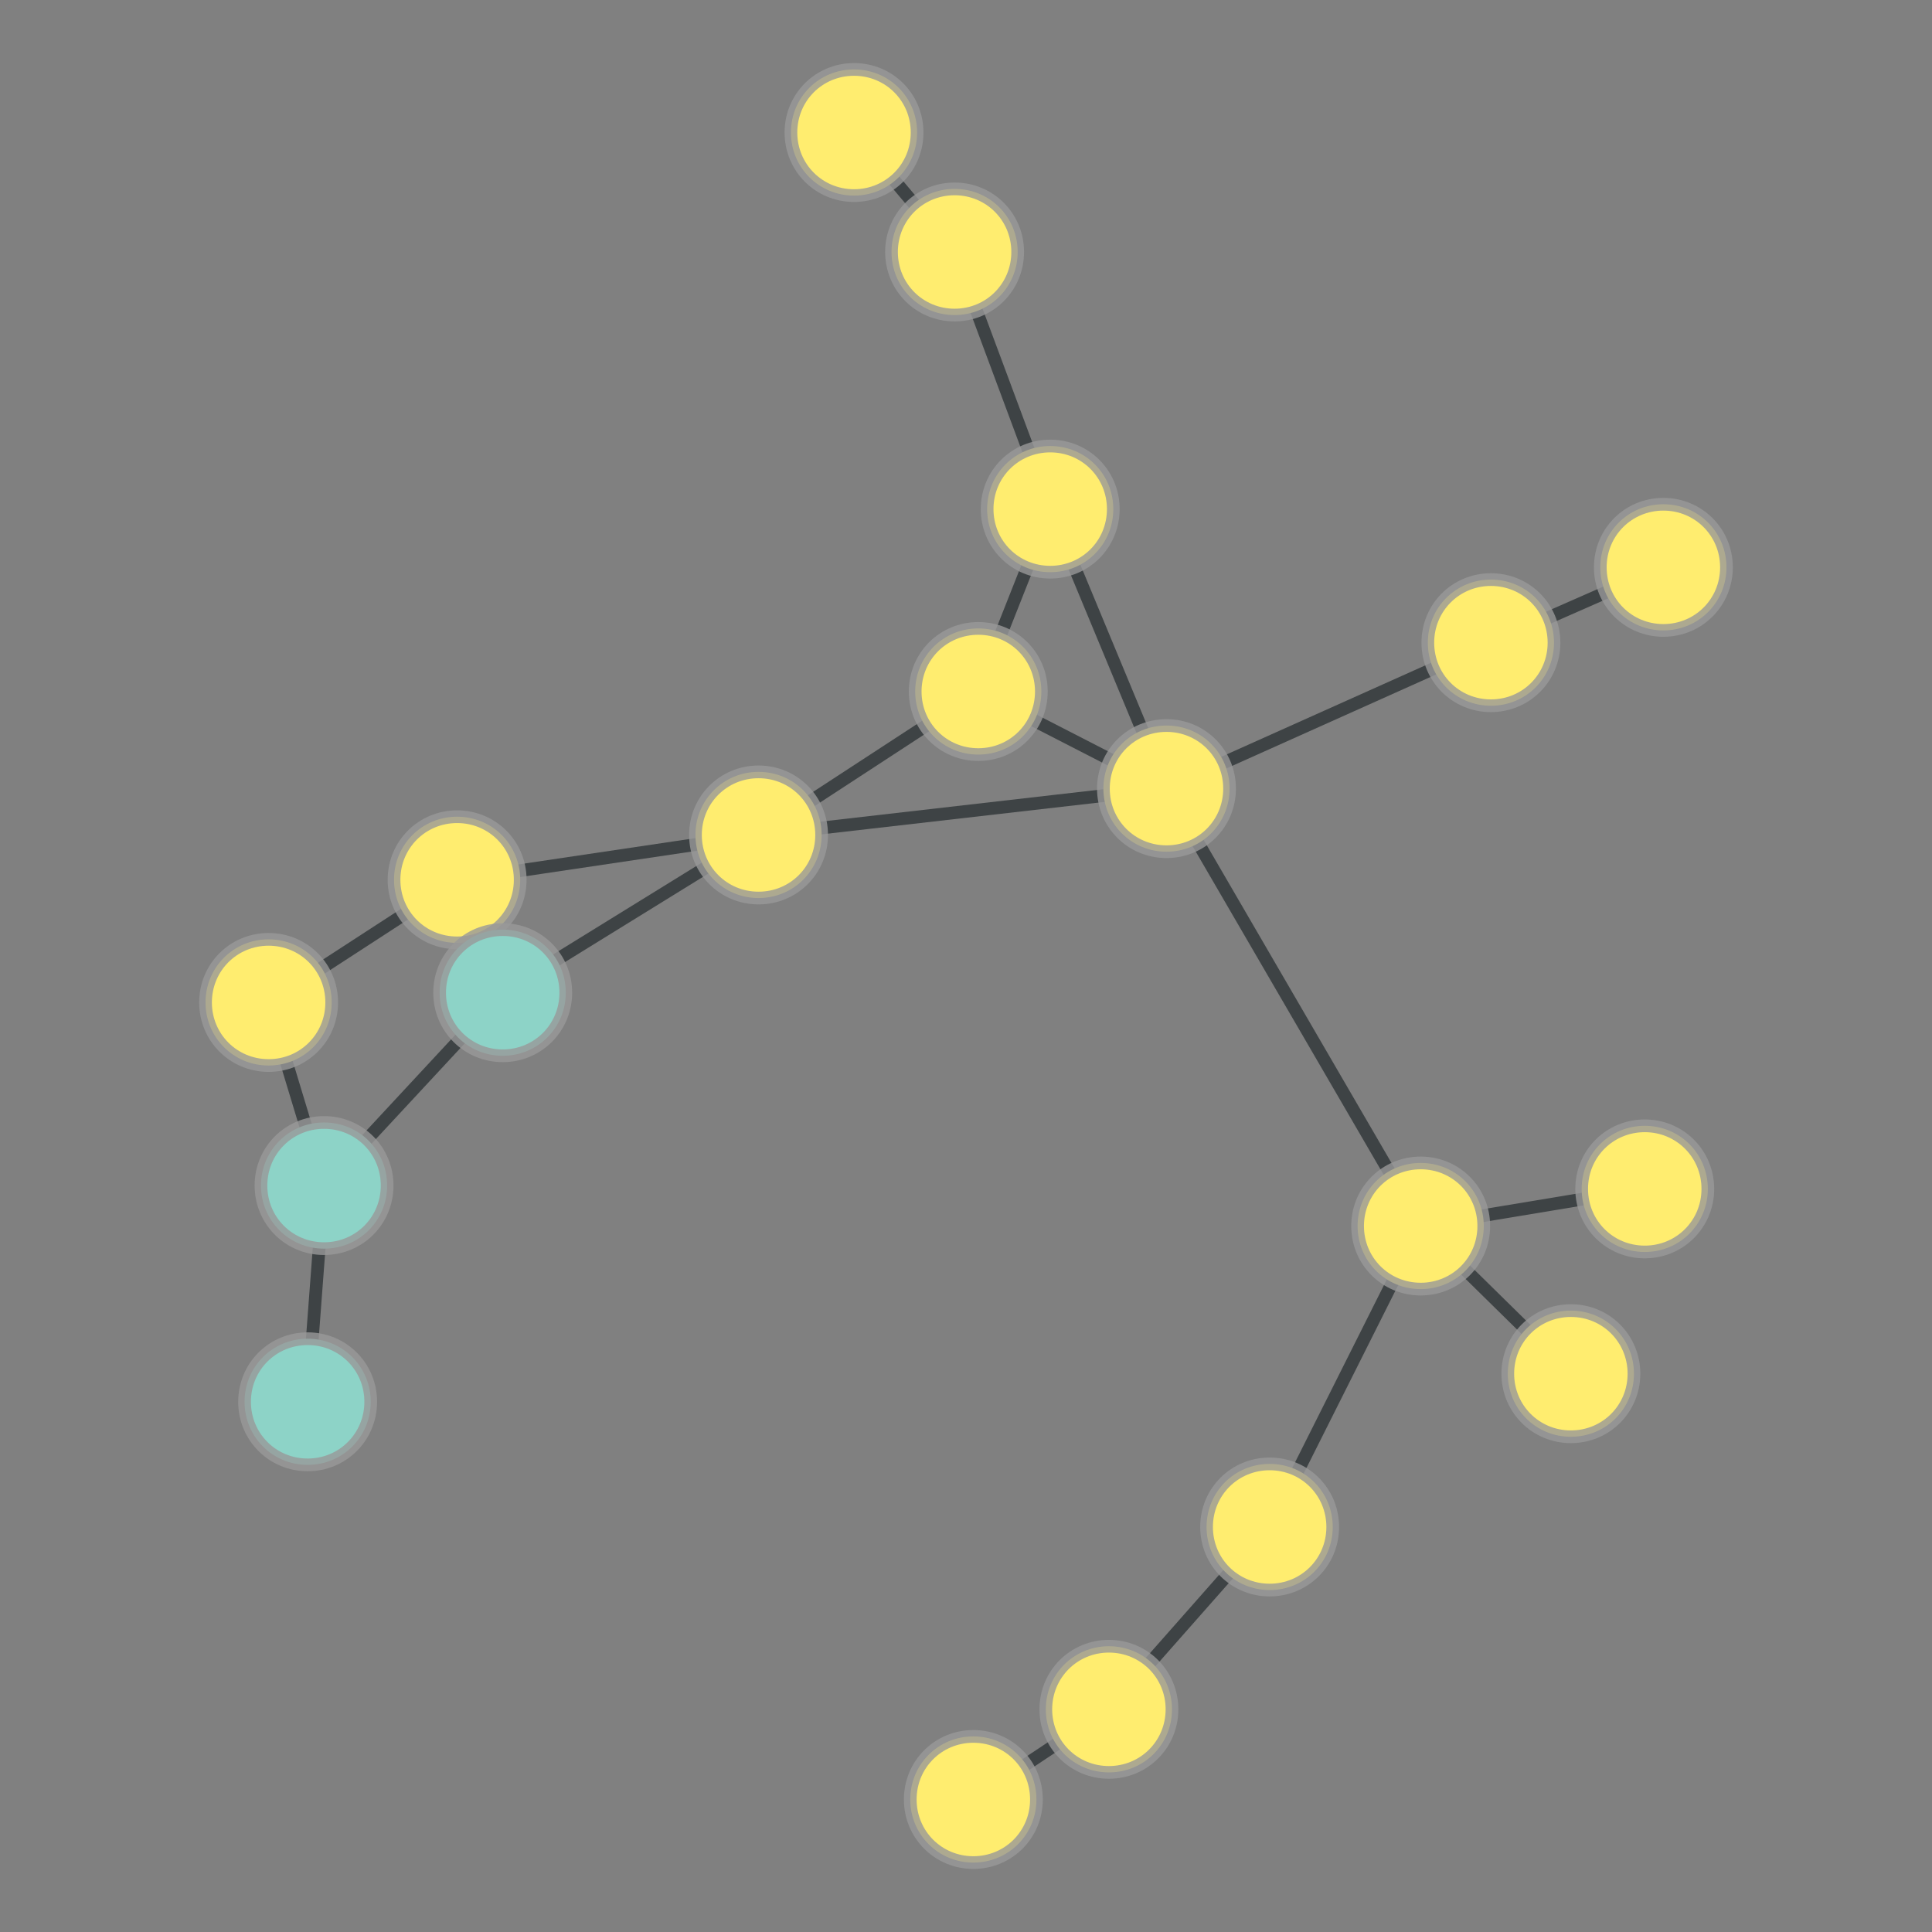 <?xml version="1.0" encoding="UTF-8"?>
<svg xmlns="http://www.w3.org/2000/svg" xmlns:xlink="http://www.w3.org/1999/xlink" width="600pt" height="600pt" viewBox="0 0 600 600" version="1.1">
<rect x="0" y="0" width="600" height="600" fill="#808080" stroke="none"/>
<defs>
<clipPath id="clip1">
  <path d="M 248 159 L 418 159 L 418 301 L 248 301 Z M 248 159 "/>
</clipPath>
<clipPath id="clip2">
  <path d="M 227.418 70.406 L 438.656 70.406 L 438.656 389.258 L 227.418 389.258 Z M 227.418 70.406 L 323.477 214.75 C 323.477 225.613 314.672 234.414 303.812 234.414 C 292.953 234.414 284.148 225.613 284.148 214.75 C 284.148 203.891 292.953 195.086 303.812 195.086 C 314.672 195.086 323.477 203.891 323.477 214.75 Z M 227.418 70.406 "/>
</clipPath>
<clipPath id="clip3">
  <path d="M 227.418 70.406 L 438.656 70.406 L 438.656 389.258 L 227.418 389.258 Z M 227.418 70.406 L 381.926 244.914 C 381.926 255.773 373.125 264.578 362.262 264.578 C 351.402 264.578 342.598 255.773 342.598 244.914 C 342.598 234.051 351.402 225.246 362.262 225.246 C 373.125 225.246 381.926 234.051 381.926 244.914 Z M 227.418 70.406 "/>
</clipPath>
<clipPath id="clip4">
  <path d="M 179 159 L 360 159 L 360 315 L 179 315 Z M 179 159 "/>
</clipPath>
<clipPath id="clip5">
  <path d="M 145.258 78.512 L 394.125 78.512 L 394.125 395.543 L 145.258 395.543 Z M 145.258 78.512 L 323.477 214.75 C 323.477 225.613 314.672 234.414 303.812 234.414 C 292.953 234.414 284.148 225.613 284.148 214.75 C 284.148 203.891 292.953 195.086 303.812 195.086 C 314.672 195.086 323.477 203.891 323.477 214.75 Z M 145.258 78.512 "/>
</clipPath>
<clipPath id="clip6">
  <path d="M 145.258 78.512 L 394.125 78.512 L 394.125 395.543 L 145.258 395.543 Z M 145.258 78.512 L 255.234 259.305 C 255.234 270.164 246.434 278.969 235.57 278.969 C 224.711 278.969 215.906 270.164 215.906 259.305 C 215.906 248.445 224.711 239.641 235.57 239.641 C 246.434 239.641 255.234 248.445 255.234 259.305 Z M 145.258 78.512 "/>
</clipPath>
<clipPath id="clip7">
  <path d="M 248 102 L 382 102 L 382 271 L 248 271 Z M 248 102 "/>
</clipPath>
<clipPath id="clip8">
  <path d="M 152.891 96.203 L 477.074 96.203 L 477.074 276.652 L 152.891 276.652 Z M 152.891 96.203 L 323.477 214.75 C 323.477 225.613 314.672 234.414 303.812 234.414 C 292.953 234.414 284.148 225.613 284.148 214.75 C 284.148 203.891 292.953 195.086 303.812 195.086 C 314.672 195.086 323.477 203.891 323.477 214.75 Z M 152.891 96.203 "/>
</clipPath>
<clipPath id="clip9">
  <path d="M 152.891 96.203 L 477.074 96.203 L 477.074 276.652 L 152.891 276.652 Z M 152.891 96.203 L 345.816 158.105 C 345.816 168.969 337.012 177.773 326.152 177.773 C 315.293 177.773 306.488 168.969 306.488 158.105 C 306.488 147.246 315.293 138.441 326.152 138.441 C 337.012 138.441 345.816 147.246 345.816 158.105 Z M 152.891 96.203 "/>
</clipPath>
<clipPath id="clip10">
  <path d="M 209 0 L 353 0 L 353 134 L 209 134 Z M 209 0 "/>
</clipPath>
<clipPath id="clip11">
  <path d="M 140.414 -64.543 L 421.266 -64.543 L 421.266 183.949 L 140.414 183.949 Z M 140.414 -64.543 L 316.121 78.254 C 316.121 89.113 307.316 97.918 296.457 97.918 C 285.598 97.918 276.793 89.113 276.793 78.254 C 276.793 67.395 285.598 58.59 296.457 58.59 C 307.316 58.59 316.121 67.395 316.121 78.254 Z M 140.414 -64.543 "/>
</clipPath>
<clipPath id="clip12">
  <path d="M 140.414 -64.543 L 421.266 -64.543 L 421.266 183.949 L 140.414 183.949 Z M 140.414 -64.543 L 284.887 41.152 C 284.887 52.012 276.086 60.816 265.223 60.816 C 254.363 60.816 245.559 52.012 245.559 41.152 C 245.559 30.293 254.363 21.488 265.223 21.488 C 276.086 21.488 284.887 30.293 284.887 41.152 Z M 140.414 -64.543 "/>
</clipPath>
<clipPath id="clip13">
  <path d="M 240 22 L 382 22 L 382 214 L 240 214 Z M 240 22 "/>
</clipPath>
<clipPath id="clip14">
  <path d="M 144.426 19.246 L 478.184 19.246 L 478.184 217.113 L 144.426 217.113 Z M 144.426 19.246 L 316.121 78.254 C 316.121 89.113 307.316 97.918 296.457 97.918 C 285.598 97.918 276.793 89.113 276.793 78.254 C 276.793 67.395 285.598 58.59 296.457 58.59 C 307.316 58.59 316.121 67.395 316.121 78.254 Z M 144.426 19.246 "/>
</clipPath>
<clipPath id="clip15">
  <path d="M 144.426 19.246 L 478.184 19.246 L 478.184 217.113 L 144.426 217.113 Z M 144.426 19.246 L 345.816 158.105 C 345.816 168.969 337.012 177.773 326.152 177.773 C 315.293 177.773 306.488 168.969 306.488 158.105 C 306.488 147.246 315.293 138.441 326.152 138.441 C 337.012 138.441 345.816 147.246 345.816 158.105 Z M 144.426 19.246 "/>
</clipPath>
<clipPath id="clip16">
  <path d="M 213.805 189 L 384.027 189 L 384.027 315 L 213.805 315 Z M 213.805 189 "/>
</clipPath>
<clipPath id="clip17">
  <path d="M 213.805 83.984 L 384.027 83.984 L 384.027 420.234 L 213.805 420.234 Z M 213.805 83.984 L 381.926 244.914 C 381.926 255.773 373.125 264.578 362.262 264.578 C 351.402 264.578 342.598 255.773 342.598 244.914 C 342.598 234.051 351.402 225.246 362.262 225.246 C 373.125 225.246 381.926 234.051 381.926 244.914 Z M 213.805 83.984 "/>
</clipPath>
<clipPath id="clip18">
  <path d="M 213.805 83.984 L 384.027 83.984 L 384.027 420.234 L 213.805 420.234 Z M 213.805 83.984 L 255.234 259.305 C 255.234 270.164 246.434 278.969 235.57 278.969 C 224.711 278.969 215.906 270.164 215.906 259.305 C 215.906 248.445 224.711 239.641 235.57 239.641 C 246.434 239.641 255.234 248.445 255.234 259.305 Z M 213.805 83.984 "/>
</clipPath>
<clipPath id="clip19">
  <path d="M 270 102 L 418 102 L 418 301 L 270 301 Z M 270 102 "/>
</clipPath>
<clipPath id="clip20">
  <path d="M 176.328 93.488 L 512.086 93.488 L 512.086 309.531 L 176.328 309.531 Z M 176.328 93.488 L 381.926 244.914 C 381.926 255.773 373.125 264.578 362.262 264.578 C 351.402 264.578 342.598 255.773 342.598 244.914 C 342.598 234.051 351.402 225.246 362.262 225.246 C 373.125 225.246 381.926 234.051 381.926 244.914 Z M 176.328 93.488 "/>
</clipPath>
<clipPath id="clip21">
  <path d="M 176.328 93.488 L 512.086 93.488 L 512.086 309.531 L 176.328 309.531 Z M 176.328 93.488 L 345.816 158.105 C 345.816 168.969 337.012 177.773 326.152 177.773 C 315.293 177.773 306.488 168.969 306.488 158.105 C 306.488 147.246 315.293 138.441 326.152 138.441 C 337.012 138.441 345.816 147.246 345.816 158.105 Z M 176.328 93.488 "/>
</clipPath>
<clipPath id="clip22">
  <path d="M 306 143 L 519 143 L 519 301 L 306 301 Z M 306 143 "/>
</clipPath>
<clipPath id="clip23">
  <path d="M 293.5 51.555 L 531.777 51.555 L 531.777 392.945 L 293.5 392.945 Z M 293.5 51.555 L 381.926 244.914 C 381.926 255.773 373.125 264.578 362.262 264.578 C 351.402 264.578 342.598 255.773 342.598 244.914 C 342.598 234.051 351.402 225.246 362.262 225.246 C 373.125 225.246 381.926 234.051 381.926 244.914 Z M 293.5 51.555 "/>
</clipPath>
<clipPath id="clip24">
  <path d="M 293.5 51.555 L 531.777 51.555 L 531.777 392.945 L 293.5 392.945 Z M 293.5 51.555 L 482.68 199.586 C 482.68 210.445 473.875 219.25 463.016 219.25 C 452.156 219.25 443.352 210.445 443.352 199.586 C 443.352 188.727 452.156 179.922 463.016 179.922 C 473.875 179.922 482.68 188.727 482.68 199.586 Z M 293.5 51.555 "/>
</clipPath>
<clipPath id="clip25">
  <path d="M 306 189 L 497 189 L 497 437 L 306 437 Z M 306 189 "/>
</clipPath>
<clipPath id="clip26">
  <path d="M 221.719 161.586 L 581.75 161.586 L 581.75 464.078 L 221.719 464.078 Z M 221.719 161.586 L 381.926 244.914 C 381.926 255.773 373.125 264.578 362.262 264.578 C 351.402 264.578 342.598 255.773 342.598 244.914 C 342.598 234.051 351.402 225.246 362.262 225.246 C 373.125 225.246 381.926 234.051 381.926 244.914 Z M 221.719 161.586 "/>
</clipPath>
<clipPath id="clip27">
  <path d="M 221.719 161.586 L 581.75 161.586 L 581.75 464.078 L 221.719 464.078 Z M 221.719 161.586 L 460.871 380.75 C 460.871 391.609 452.066 400.414 441.207 400.414 C 430.348 400.414 421.543 391.609 421.543 380.75 C 421.543 369.891 430.348 361.086 441.207 361.086 C 452.066 361.086 460.871 369.891 460.871 380.75 Z M 221.719 161.586 "/>
</clipPath>
<clipPath id="clip28">
  <path d="M 114.785 203 L 262.746 203 L 262.746 329 L 114.785 329 Z M 114.785 203 "/>
</clipPath>
<clipPath id="clip29">
  <path d="M 114.785 99.082 L 262.746 99.082 L 262.746 433.449 L 114.785 433.449 Z M 114.785 99.082 L 255.234 259.305 C 255.234 270.164 246.434 278.969 235.57 278.969 C 224.711 278.969 215.906 270.164 215.906 259.305 C 215.906 248.445 224.711 239.641 235.57 239.641 C 246.434 239.641 255.234 248.445 255.234 259.305 Z M 114.785 99.082 "/>
</clipPath>
<clipPath id="clip30">
  <path d="M 114.785 99.082 L 262.746 99.082 L 262.746 433.449 L 114.785 433.449 Z M 114.785 99.082 L 161.625 273.227 C 161.625 284.086 152.82 292.891 141.961 292.891 C 131.098 292.891 122.297 284.086 122.297 273.227 C 122.297 262.367 131.098 253.562 141.961 253.562 C 152.82 253.562 161.625 262.367 161.625 273.227 Z M 114.785 99.082 "/>
</clipPath>
<clipPath id="clip31">
  <path d="M 100 203 L 292 203 L 292 364 L 100 364 Z M 100 203 "/>
</clipPath>
<clipPath id="clip32">
  <path d="M 69.258 120.875 L 322.434 120.875 L 322.434 446.723 L 69.258 446.723 Z M 69.258 120.875 L 255.234 259.305 C 255.234 270.164 246.434 278.969 235.57 278.969 C 224.711 278.969 215.906 270.164 215.906 259.305 C 215.906 248.445 224.711 239.641 235.57 239.641 C 246.434 239.641 255.234 248.445 255.234 259.305 Z M 69.258 120.875 "/>
</clipPath>
<clipPath id="clip33">
  <path d="M 69.258 120.875 L 322.434 120.875 L 322.434 446.723 L 69.258 446.723 Z M 69.258 120.875 L 175.785 308.293 C 175.785 319.152 166.98 327.957 156.121 327.957 C 145.262 327.957 136.457 319.152 136.457 308.293 C 136.457 297.434 145.262 288.629 156.121 288.629 C 166.98 288.629 175.785 297.434 175.785 308.293 Z M 69.258 120.875 "/>
</clipPath>
<clipPath id="clip34">
  <path d="M 407 120 L 573 120 L 573 256 L 407 256 Z M 407 120 "/>
</clipPath>
<clipPath id="clip35">
  <path d="M 395.84 27.461 L 583.754 27.461 L 583.754 348.316 L 395.84 348.316 Z M 395.84 27.461 L 536.242 176.191 C 536.242 187.051 527.438 195.855 516.578 195.855 C 505.719 195.855 496.914 187.051 496.914 176.191 C 496.914 165.328 505.719 156.527 516.578 156.527 C 527.438 156.527 536.242 165.328 536.242 176.191 Z M 395.84 27.461 "/>
</clipPath>
<clipPath id="clip36">
  <path d="M 395.84 27.461 L 583.754 27.461 L 583.754 348.316 L 395.84 348.316 Z M 395.84 27.461 L 482.68 199.586 C 482.68 210.445 473.875 219.25 463.016 219.25 C 452.156 219.25 443.352 210.445 443.352 199.586 C 443.352 188.727 452.156 179.922 463.016 179.922 C 473.875 179.922 482.68 188.727 482.68 199.586 Z M 395.84 27.461 "/>
</clipPath>
<clipPath id="clip37">
  <path d="M 246 475 L 400 475 L 400 600 L 246 600 Z M 246 475 "/>
</clipPath>
<clipPath id="clip38">
  <path d="M 210.832 395.352 L 435.828 395.352 L 435.828 694.34 L 210.832 694.34 Z M 210.832 395.352 L 321.945 558.848 C 321.945 569.707 313.141 578.512 302.281 578.512 C 291.422 578.512 282.617 569.707 282.617 558.848 C 282.617 547.988 291.422 539.184 302.281 539.184 C 313.141 539.184 321.945 547.988 321.945 558.848 Z M 210.832 395.352 "/>
</clipPath>
<clipPath id="clip39">
  <path d="M 210.832 395.352 L 435.828 395.352 L 435.828 694.34 L 210.832 694.34 Z M 210.832 395.352 L 364.043 530.844 C 364.043 541.703 355.238 550.508 344.379 550.508 C 333.52 550.508 324.715 541.703 324.715 530.844 C 324.715 519.984 333.52 511.18 344.379 511.18 C 355.238 511.18 364.043 519.984 364.043 530.844 Z M 210.832 395.352 "/>
</clipPath>
<clipPath id="clip40">
  <path d="M 411.449 313 L 540.551 313 L 540.551 437 L 411.449 437 Z M 411.449 313 "/>
</clipPath>
<clipPath id="clip41">
  <path d="M 411.449 209.406 L 540.551 209.406 L 540.551 540.566 L 411.449 540.566 Z M 411.449 209.406 L 530.457 369.223 C 530.457 380.082 521.652 388.887 510.793 388.887 C 499.934 388.887 491.129 380.082 491.129 369.223 C 491.129 358.363 499.934 349.559 510.793 349.559 C 521.652 349.559 530.457 358.363 530.457 369.223 Z M 411.449 209.406 "/>
</clipPath>
<clipPath id="clip42">
  <path d="M 411.449 209.406 L 540.551 209.406 L 540.551 540.566 L 411.449 540.566 Z M 411.449 209.406 L 460.871 380.75 C 460.871 391.609 452.066 400.414 441.207 400.414 C 430.348 400.414 421.543 391.609 421.543 380.75 C 421.543 369.891 430.348 361.086 441.207 361.086 C 452.066 361.086 460.871 369.891 460.871 380.75 Z M 411.449 209.406 "/>
</clipPath>
<clipPath id="clip43">
  <path d="M 288 418 L 450 418 L 450 587 L 288 587 Z M 288 418 "/>
</clipPath>
<clipPath id="clip44">
  <path d="M 221.918 365.793 L 516.762 365.793 L 516.762 639.266 L 221.918 639.266 Z M 221.918 365.793 L 364.043 530.844 C 364.043 541.703 355.238 550.508 344.379 550.508 C 333.52 550.508 324.715 541.703 324.715 530.844 C 324.715 519.984 333.52 511.18 344.379 511.18 C 355.238 511.18 364.043 519.984 364.043 530.844 Z M 221.918 365.793 "/>
</clipPath>
<clipPath id="clip45">
  <path d="M 221.918 365.793 L 516.762 365.793 L 516.762 639.266 L 221.918 639.266 Z M 221.918 365.793 L 413.965 474.215 C 413.965 485.078 405.16 493.879 394.301 493.879 C 383.438 493.879 374.637 485.078 374.637 474.215 C 374.637 463.355 383.438 454.551 394.301 454.551 C 405.16 454.551 413.965 463.355 413.965 474.215 Z M 221.918 365.793 "/>
</clipPath>
<clipPath id="clip46">
  <path d="M 338 325 L 497 325 L 497 530 L 338 530 Z M 338 325 "/>
</clipPath>
<clipPath id="clip47">
  <path d="M 249.148 305.945 L 586.359 305.945 L 586.359 549.02 L 249.148 549.02 Z M 249.148 305.945 L 413.965 474.215 C 413.965 485.078 405.16 493.879 394.301 493.879 C 383.438 493.879 374.637 485.078 374.637 474.215 C 374.637 463.355 383.438 454.551 394.301 454.551 C 405.16 454.551 413.965 463.355 413.965 474.215 Z M 249.148 305.945 "/>
</clipPath>
<clipPath id="clip48">
  <path d="M 249.148 305.945 L 586.359 305.945 L 586.359 549.02 L 249.148 549.02 Z M 249.148 305.945 L 460.871 380.75 C 460.871 391.609 452.066 400.414 441.207 400.414 C 430.348 400.414 421.543 391.609 421.543 380.75 C 421.543 369.891 430.348 361.086 441.207 361.086 C 452.066 361.086 460.871 369.891 460.871 380.75 Z M 249.148 305.945 "/>
</clipPath>
<clipPath id="clip49">
  <path d="M 385 325 L 544 325 L 544 483 L 385 483 Z M 385 325 "/>
</clipPath>
<clipPath id="clip50">
  <path d="M 326.488 264.152 L 602.566 264.152 L 602.566 543.211 L 326.488 543.211 Z M 326.488 264.152 L 460.871 380.75 C 460.871 391.609 452.066 400.414 441.207 400.414 C 430.348 400.414 421.543 391.609 421.543 380.75 C 421.543 369.891 430.348 361.086 441.207 361.086 C 452.066 361.086 460.871 369.891 460.871 380.75 Z M 326.488 264.152 "/>
</clipPath>
<clipPath id="clip51">
  <path d="M 326.488 264.152 L 602.566 264.152 L 602.566 543.211 L 326.488 543.211 Z M 326.488 264.152 L 507.512 426.613 C 507.512 437.473 498.711 446.277 487.848 446.277 C 476.988 446.277 468.184 437.473 468.184 426.613 C 468.184 415.75 476.988 406.949 487.848 406.949 C 498.711 406.949 507.512 415.75 507.512 426.613 Z M 326.488 264.152 "/>
</clipPath>
<clipPath id="clip52">
  <path d="M 27 217 L 198 217 L 198 367 L 27 367 Z M 27 217 "/>
</clipPath>
<clipPath id="clip53">
  <path d="M -6.688 136.855 L 232.07 136.855 L 232.07 447.688 L -6.688 447.688 Z M -6.688 136.855 L 103.086 311.316 C 103.086 322.176 94.281 330.98 83.422 330.98 C 72.562 330.98 63.758 322.176 63.758 311.316 C 63.758 300.457 72.562 291.652 83.422 291.652 C 94.281 291.652 103.086 300.457 103.086 311.316 Z M -6.688 136.855 "/>
</clipPath>
<clipPath id="clip54">
  <path d="M -6.688 136.855 L 232.07 136.855 L 232.07 447.688 L -6.688 447.688 Z M -6.688 136.855 L 161.625 273.227 C 161.625 284.086 152.82 292.891 141.961 292.891 C 131.098 292.891 122.297 284.086 122.297 273.227 C 122.297 262.367 131.098 253.562 141.961 253.562 C 152.82 253.562 161.625 262.367 161.625 273.227 Z M -6.688 136.855 "/>
</clipPath>
<clipPath id="clip55">
  <path d="M 27 261.594 L 157 261.594 L 157 417.906 L 27 417.906 Z M 27 261.594 "/>
</clipPath>
<clipPath id="clip56">
  <path d="M -71.738 261.594 L 255.801 261.594 L 255.801 417.906 L -71.738 417.906 Z M -71.738 261.594 L 103.086 311.316 C 103.086 322.176 94.281 330.98 83.422 330.98 C 72.562 330.98 63.758 322.176 63.758 311.316 C 63.758 300.457 72.562 291.652 83.422 291.652 C 94.281 291.652 103.086 300.457 103.086 311.316 Z M -71.738 261.594 "/>
</clipPath>
<clipPath id="clip57">
  <path d="M -71.738 261.594 L 255.801 261.594 L 255.801 417.906 L -71.738 417.906 Z M -71.738 261.594 L 120.305 368.184 C 120.305 379.043 111.5 387.848 100.641 387.848 C 89.777 387.848 80.977 379.043 80.977 368.184 C 80.977 357.324 89.777 348.52 100.641 348.52 C 111.5 348.52 120.305 357.324 120.305 368.184 Z M -71.738 261.594 "/>
</clipPath>
<clipPath id="clip58">
  <path d="M 86 217 L 212 217 L 212 364 L 86 364 Z M 86 217 "/>
</clipPath>
<clipPath id="clip59">
  <path d="M -8.484 210.129 L 306.566 210.129 L 306.566 371.391 L -8.484 371.391 Z M -8.484 210.129 L 161.625 273.227 C 161.625 284.086 152.82 292.891 141.961 292.891 C 131.098 292.891 122.297 284.086 122.297 273.227 C 122.297 262.367 131.098 253.562 141.961 253.562 C 152.82 253.562 161.625 262.367 161.625 273.227 Z M -8.484 210.129 "/>
</clipPath>
<clipPath id="clip60">
  <path d="M -8.484 210.129 L 306.566 210.129 L 306.566 371.391 L -8.484 371.391 Z M -8.484 210.129 L 175.785 308.293 C 175.785 319.152 166.98 327.957 156.121 327.957 C 145.262 327.957 136.457 319.152 136.457 308.293 C 136.457 297.434 145.262 288.629 156.121 288.629 C 166.98 288.629 175.785 297.434 175.785 308.293 Z M -8.484 210.129 "/>
</clipPath>
<clipPath id="clip61">
  <path d="M 39 352.289 L 157 352.289 L 157 451.234 L 39 451.234 Z M 39 352.289 "/>
</clipPath>
<clipPath id="clip62">
  <path d="M -65.945 352.289 L 262.129 352.289 L 262.129 451.234 L -65.945 451.234 Z M -65.945 352.289 L 115.207 435.34 C 115.207 446.199 106.402 455.004 95.543 455.004 C 84.68 455.004 75.879 446.199 75.879 435.34 C 75.879 424.48 84.68 415.676 95.543 415.676 C 106.402 415.676 115.207 424.48 115.207 435.34 Z M -65.945 352.289 "/>
</clipPath>
<clipPath id="clip63">
  <path d="M -65.945 352.289 L 262.129 352.289 L 262.129 451.234 L -65.945 451.234 Z M -65.945 352.289 L 120.305 368.184 C 120.305 379.043 111.5 387.848 100.641 387.848 C 89.777 387.848 80.977 379.043 80.977 368.184 C 80.977 357.324 89.777 348.52 100.641 348.52 C 111.5 348.52 120.305 357.324 120.305 368.184 Z M -65.945 352.289 "/>
</clipPath>
<clipPath id="clip64">
  <path d="M 45 252 L 212 252 L 212 424 L 45 424 Z M 45 252 "/>
</clipPath>
<clipPath id="clip65">
  <path d="M -19.207 196.98 L 275.969 196.98 L 275.969 479.496 L -19.207 479.496 Z M -19.207 196.98 L 175.785 308.293 C 175.785 319.152 166.98 327.957 156.121 327.957 C 145.262 327.957 136.457 319.152 136.457 308.293 C 136.457 297.434 145.262 288.629 156.121 288.629 C 166.98 288.629 175.785 297.434 175.785 308.293 Z M -19.207 196.98 "/>
</clipPath>
<clipPath id="clip66">
  <path d="M -19.207 196.98 L 275.969 196.98 L 275.969 479.496 L -19.207 479.496 Z M -19.207 196.98 L 120.305 368.184 C 120.305 379.043 111.5 387.848 100.641 387.848 C 89.777 387.848 80.977 379.043 80.977 368.184 C 80.977 357.324 89.777 348.52 100.641 348.52 C 111.5 348.52 120.305 357.324 120.305 368.184 Z M -19.207 196.98 "/>
</clipPath>
</defs>
<g id="surface51">
<g clip-path="url(#clip1)" clip-rule="nonzero">
<g clip-path="url(#clip2)" clip-rule="evenodd">
<g clip-path="url(#clip3)" clip-rule="evenodd">
<path style="fill:none;stroke-width:0.025;stroke-linecap:butt;stroke-linejoin:miter;stroke:rgb(17.969%,20.312%,21.094%);stroke-opacity:0.8;stroke-miterlimit:10;" d="M 2.858 2.454 L 3.228 2.644 " transform="matrix(158.007,0,0,158.007,-147.821,-172.925)"/>
</g>
</g>
</g>
<g clip-path="url(#clip4)" clip-rule="nonzero">
<g clip-path="url(#clip5)" clip-rule="evenodd">
<g clip-path="url(#clip6)" clip-rule="evenodd">
<path style="fill:none;stroke-width:0.025;stroke-linecap:butt;stroke-linejoin:miter;stroke:rgb(17.969%,20.312%,21.094%);stroke-opacity:0.8;stroke-miterlimit:10;" d="M 2.858 2.454 L 2.426 2.736 " transform="matrix(158.007,0,0,158.007,-147.821,-172.925)"/>
</g>
</g>
</g>
<g clip-path="url(#clip7)" clip-rule="nonzero">
<g clip-path="url(#clip8)" clip-rule="evenodd">
<g clip-path="url(#clip9)" clip-rule="evenodd">
<path style="fill:none;stroke-width:0.025;stroke-linecap:butt;stroke-linejoin:miter;stroke:rgb(17.969%,20.312%,21.094%);stroke-opacity:0.8;stroke-miterlimit:10;" d="M 2.858 2.454 L 3 2.095 " transform="matrix(158.007,0,0,158.007,-147.821,-172.925)"/>
</g>
</g>
</g>
<g clip-path="url(#clip10)" clip-rule="nonzero">
<g clip-path="url(#clip11)" clip-rule="evenodd">
<g clip-path="url(#clip12)" clip-rule="evenodd">
<path style="fill:none;stroke-width:0.025;stroke-linecap:butt;stroke-linejoin:miter;stroke:rgb(17.969%,20.312%,21.094%);stroke-opacity:0.8;stroke-miterlimit:10;" d="M 2.812 1.59 L 2.614 1.355 " transform="matrix(158.007,0,0,158.007,-147.821,-172.925)"/>
</g>
</g>
</g>
<g clip-path="url(#clip13)" clip-rule="nonzero">
<g clip-path="url(#clip14)" clip-rule="evenodd">
<g clip-path="url(#clip15)" clip-rule="evenodd">
<path style="fill:none;stroke-width:0.025;stroke-linecap:butt;stroke-linejoin:miter;stroke:rgb(17.969%,20.312%,21.094%);stroke-opacity:0.8;stroke-miterlimit:10;" d="M 2.812 1.59 L 3 2.095 " transform="matrix(158.007,0,0,158.007,-147.821,-172.925)"/>
</g>
</g>
</g>
<g clip-path="url(#clip16)" clip-rule="nonzero">
<g clip-path="url(#clip17)" clip-rule="evenodd">
<g clip-path="url(#clip18)" clip-rule="evenodd">
<path style="fill:none;stroke-width:0.025;stroke-linecap:butt;stroke-linejoin:miter;stroke:rgb(17.969%,20.312%,21.094%);stroke-opacity:0.8;stroke-miterlimit:10;" d="M 3.228 2.644 L 2.426 2.736 " transform="matrix(158.007,0,0,158.007,-147.821,-172.925)"/>
</g>
</g>
</g>
<g clip-path="url(#clip19)" clip-rule="nonzero">
<g clip-path="url(#clip20)" clip-rule="evenodd">
<g clip-path="url(#clip21)" clip-rule="evenodd">
<path style="fill:none;stroke-width:0.025;stroke-linecap:butt;stroke-linejoin:miter;stroke:rgb(17.969%,20.312%,21.094%);stroke-opacity:0.8;stroke-miterlimit:10;" d="M 3.228 2.644 L 3 2.095 " transform="matrix(158.007,0,0,158.007,-147.821,-172.925)"/>
</g>
</g>
</g>
<g clip-path="url(#clip22)" clip-rule="nonzero">
<g clip-path="url(#clip23)" clip-rule="evenodd">
<g clip-path="url(#clip24)" clip-rule="evenodd">
<path style="fill:none;stroke-width:0.025;stroke-linecap:butt;stroke-linejoin:miter;stroke:rgb(17.969%,20.312%,21.094%);stroke-opacity:0.8;stroke-miterlimit:10;" d="M 3.228 2.644 L 3.866 2.358 " transform="matrix(158.007,0,0,158.007,-147.821,-172.925)"/>
</g>
</g>
</g>
<g clip-path="url(#clip25)" clip-rule="nonzero">
<g clip-path="url(#clip26)" clip-rule="evenodd">
<g clip-path="url(#clip27)" clip-rule="evenodd">
<path style="fill:none;stroke-width:0.025;stroke-linecap:butt;stroke-linejoin:miter;stroke:rgb(17.969%,20.312%,21.094%);stroke-opacity:0.8;stroke-miterlimit:10;" d="M 3.228 2.644 L 3.728 3.504 " transform="matrix(158.007,0,0,158.007,-147.821,-172.925)"/>
</g>
</g>
</g>
<g clip-path="url(#clip28)" clip-rule="nonzero">
<g clip-path="url(#clip29)" clip-rule="evenodd">
<g clip-path="url(#clip30)" clip-rule="evenodd">
<path style="fill:none;stroke-width:0.025;stroke-linecap:butt;stroke-linejoin:miter;stroke:rgb(17.969%,20.312%,21.094%);stroke-opacity:0.8;stroke-miterlimit:10;" d="M 2.426 2.736 L 1.834 2.824 " transform="matrix(158.007,0,0,158.007,-147.821,-172.925)"/>
</g>
</g>
</g>
<g clip-path="url(#clip31)" clip-rule="nonzero">
<g clip-path="url(#clip32)" clip-rule="evenodd">
<g clip-path="url(#clip33)" clip-rule="evenodd">
<path style="fill:none;stroke-width:0.025;stroke-linecap:butt;stroke-linejoin:miter;stroke:rgb(17.969%,20.312%,21.094%);stroke-opacity:0.8;stroke-miterlimit:10;" d="M 2.426 2.736 L 1.924 3.046 " transform="matrix(158.007,0,0,158.007,-147.821,-172.925)"/>
</g>
</g>
</g>
<g clip-path="url(#clip34)" clip-rule="nonzero">
<g clip-path="url(#clip35)" clip-rule="evenodd">
<g clip-path="url(#clip36)" clip-rule="evenodd">
<path style="fill:none;stroke-width:0.025;stroke-linecap:butt;stroke-linejoin:miter;stroke:rgb(17.969%,20.312%,21.094%);stroke-opacity:0.8;stroke-miterlimit:10;" d="M 4.205 2.209 L 3.866 2.358 " transform="matrix(158.007,0,0,158.007,-147.821,-172.925)"/>
</g>
</g>
</g>
<g clip-path="url(#clip37)" clip-rule="nonzero">
<g clip-path="url(#clip38)" clip-rule="evenodd">
<g clip-path="url(#clip39)" clip-rule="evenodd">
<path style="fill:none;stroke-width:0.025;stroke-linecap:butt;stroke-linejoin:miter;stroke:rgb(17.969%,20.312%,21.094%);stroke-opacity:0.8;stroke-miterlimit:10;" d="M 2.849 4.631 L 3.115 4.454 " transform="matrix(158.007,0,0,158.007,-147.821,-172.925)"/>
</g>
</g>
</g>
<g clip-path="url(#clip40)" clip-rule="nonzero">
<g clip-path="url(#clip41)" clip-rule="evenodd">
<g clip-path="url(#clip42)" clip-rule="evenodd">
<path style="fill:none;stroke-width:0.025;stroke-linecap:butt;stroke-linejoin:miter;stroke:rgb(17.969%,20.312%,21.094%);stroke-opacity:0.8;stroke-miterlimit:10;" d="M 4.168 3.431 L 3.728 3.504 " transform="matrix(158.007,0,0,158.007,-147.821,-172.925)"/>
</g>
</g>
</g>
<g clip-path="url(#clip43)" clip-rule="nonzero">
<g clip-path="url(#clip44)" clip-rule="evenodd">
<g clip-path="url(#clip45)" clip-rule="evenodd">
<path style="fill:none;stroke-width:0.025;stroke-linecap:butt;stroke-linejoin:miter;stroke:rgb(17.969%,20.312%,21.094%);stroke-opacity:0.8;stroke-miterlimit:10;" d="M 3.115 4.454 L 3.431 4.096 " transform="matrix(158.007,0,0,158.007,-147.821,-172.925)"/>
</g>
</g>
</g>
<g clip-path="url(#clip46)" clip-rule="nonzero">
<g clip-path="url(#clip47)" clip-rule="evenodd">
<g clip-path="url(#clip48)" clip-rule="evenodd">
<path style="fill:none;stroke-width:0.025;stroke-linecap:butt;stroke-linejoin:miter;stroke:rgb(17.969%,20.312%,21.094%);stroke-opacity:0.8;stroke-miterlimit:10;" d="M 3.431 4.096 L 3.728 3.504 " transform="matrix(158.007,0,0,158.007,-147.821,-172.925)"/>
</g>
</g>
</g>
<g clip-path="url(#clip49)" clip-rule="nonzero">
<g clip-path="url(#clip50)" clip-rule="evenodd">
<g clip-path="url(#clip51)" clip-rule="evenodd">
<path style="fill:none;stroke-width:0.025;stroke-linecap:butt;stroke-linejoin:miter;stroke:rgb(17.969%,20.312%,21.094%);stroke-opacity:0.8;stroke-miterlimit:10;" d="M 3.728 3.504 L 4.023 3.794 " transform="matrix(158.007,0,0,158.007,-147.821,-172.925)"/>
</g>
</g>
</g>
<g clip-path="url(#clip52)" clip-rule="nonzero">
<g clip-path="url(#clip53)" clip-rule="evenodd">
<g clip-path="url(#clip54)" clip-rule="evenodd">
<path style="fill:none;stroke-width:0.025;stroke-linecap:butt;stroke-linejoin:miter;stroke:rgb(17.969%,20.312%,21.094%);stroke-opacity:0.8;stroke-miterlimit:10;" d="M 1.463 3.065 L 1.834 2.824 " transform="matrix(158.007,0,0,158.007,-147.821,-172.925)"/>
</g>
</g>
</g>
<g clip-path="url(#clip55)" clip-rule="nonzero">
<g clip-path="url(#clip56)" clip-rule="evenodd">
<g clip-path="url(#clip57)" clip-rule="evenodd">
<path style="fill:none;stroke-width:0.025;stroke-linecap:butt;stroke-linejoin:miter;stroke:rgb(17.969%,20.312%,21.094%);stroke-opacity:0.8;stroke-miterlimit:10;" d="M 1.463 3.065 L 1.572 3.425 " transform="matrix(158.007,0,0,158.007,-147.821,-172.925)"/>
</g>
</g>
</g>
<g clip-path="url(#clip58)" clip-rule="nonzero">
<g clip-path="url(#clip59)" clip-rule="evenodd">
<g clip-path="url(#clip60)" clip-rule="evenodd">
<path style="fill:none;stroke-width:0.025;stroke-linecap:butt;stroke-linejoin:miter;stroke:rgb(17.969%,20.312%,21.094%);stroke-opacity:0.8;stroke-miterlimit:10;" d="M 1.834 2.824 L 1.924 3.046 " transform="matrix(158.007,0,0,158.007,-147.821,-172.925)"/>
</g>
</g>
</g>
<g clip-path="url(#clip61)" clip-rule="nonzero">
<g clip-path="url(#clip62)" clip-rule="evenodd">
<g clip-path="url(#clip63)" clip-rule="evenodd">
<path style="fill:none;stroke-width:0.025;stroke-linecap:butt;stroke-linejoin:miter;stroke:rgb(17.969%,20.312%,21.094%);stroke-opacity:0.8;stroke-miterlimit:10;" d="M 1.54 3.85 L 1.572 3.425 " transform="matrix(158.007,0,0,158.007,-147.821,-172.925)"/>
</g>
</g>
</g>
<g clip-path="url(#clip64)" clip-rule="nonzero">
<g clip-path="url(#clip65)" clip-rule="evenodd">
<g clip-path="url(#clip66)" clip-rule="evenodd">
<path style="fill:none;stroke-width:0.025;stroke-linecap:butt;stroke-linejoin:miter;stroke:rgb(17.969%,20.312%,21.094%);stroke-opacity:0.8;stroke-miterlimit:10;" d="M 1.924 3.046 L 1.572 3.425 " transform="matrix(158.007,0,0,158.007,-147.821,-172.925)"/>
</g>
</g>
</g>
<path style="fill-rule:nonzero;fill:rgb(100%,92.941%,43.529%);fill-opacity:1;stroke-width:0.025;stroke-linecap:butt;stroke-linejoin:miter;stroke:rgb(60%,60%,60%);stroke-opacity:0.8;stroke-miterlimit:10;" d="M 0.124 -0 C 0.124 0.069 0.069 0.124 -0 0.124 C -0.069 0.124 -0.124 0.069 -0.124 -0 C -0.124 -0.069 -0.069 -0.124 -0 -0.124 C 0.069 -0.124 0.124 -0.069 0.124 -0 Z M 0.124 -0 " transform="matrix(158.007,0,0,158.007,303.813,214.752)"/>
<path style="fill-rule:nonzero;fill:rgb(100%,92.941%,43.529%);fill-opacity:1;stroke-width:0.025;stroke-linecap:butt;stroke-linejoin:miter;stroke:rgb(60%,60%,60%);stroke-opacity:0.8;stroke-miterlimit:10;" d="M 0.124 -0 C 0.124 0.069 0.069 0.124 0 0.124 C -0.069 0.124 -0.124 0.069 -0.124 -0 C -0.124 -0.069 -0.069 -0.124 0 -0.124 C 0.069 -0.124 0.124 -0.069 0.124 -0 Z M 0.124 -0 " transform="matrix(158.007,0,0,158.007,296.457,78.254)"/>
<path style="fill-rule:nonzero;fill:rgb(100%,92.941%,43.529%);fill-opacity:1;stroke-width:0.025;stroke-linecap:butt;stroke-linejoin:miter;stroke:rgb(60%,60%,60%);stroke-opacity:0.8;stroke-miterlimit:10;" d="M 0.124 0 C 0.124 0.069 0.069 0.124 -0 0.124 C -0.069 0.124 -0.124 0.069 -0.124 0 C -0.124 -0.069 -0.069 -0.124 -0 -0.124 C 0.069 -0.124 0.124 -0.069 0.124 0 Z M 0.124 0 " transform="matrix(158.007,0,0,158.007,362.263,244.912)"/>
<path style="fill-rule:nonzero;fill:rgb(100%,92.941%,43.529%);fill-opacity:1;stroke-width:0.025;stroke-linecap:butt;stroke-linejoin:miter;stroke:rgb(60%,60%,60%);stroke-opacity:0.8;stroke-miterlimit:10;" d="M 0.124 0 C 0.124 0.069 0.069 0.124 -0 0.124 C -0.069 0.124 -0.124 0.069 -0.124 0 C -0.124 -0.069 -0.069 -0.124 -0 -0.124 C 0.069 -0.124 0.124 -0.069 0.124 0 Z M 0.124 0 " transform="matrix(158.007,0,0,158.007,235.572,259.304)"/>
<path style="fill-rule:nonzero;fill:rgb(100%,92.941%,43.529%);fill-opacity:1;stroke-width:0.025;stroke-linecap:butt;stroke-linejoin:miter;stroke:rgb(60%,60%,60%);stroke-opacity:0.8;stroke-miterlimit:10;" d="M 0.124 -0 C 0.124 0.069 0.069 0.124 -0 0.124 C -0.069 0.124 -0.124 0.069 -0.124 -0 C -0.124 -0.069 -0.069 -0.124 -0 -0.124 C 0.069 -0.124 0.124 -0.069 0.124 -0 Z M 0.124 -0 " transform="matrix(158.007,0,0,158.007,265.224,41.153)"/>
<path style="fill-rule:nonzero;fill:rgb(100%,92.941%,43.529%);fill-opacity:1;stroke-width:0.025;stroke-linecap:butt;stroke-linejoin:miter;stroke:rgb(60%,60%,60%);stroke-opacity:0.8;stroke-miterlimit:10;" d="M 0.124 0 C 0.124 0.069 0.069 0.124 0 0.124 C -0.069 0.124 -0.124 0.069 -0.124 0 C -0.124 -0.069 -0.069 -0.124 0 -0.124 C 0.069 -0.124 0.124 -0.069 0.124 0 Z M 0.124 0 " transform="matrix(158.007,0,0,158.007,516.577,176.19)"/>
<path style="fill-rule:nonzero;fill:rgb(100%,92.941%,43.529%);fill-opacity:1;stroke-width:0.025;stroke-linecap:butt;stroke-linejoin:miter;stroke:rgb(60%,60%,60%);stroke-opacity:0.8;stroke-miterlimit:10;" d="M 0.124 -0 C 0.124 0.069 0.069 0.124 -0 0.124 C -0.069 0.124 -0.124 0.069 -0.124 -0 C -0.124 -0.069 -0.069 -0.124 -0 -0.124 C 0.069 -0.124 0.124 -0.069 0.124 -0 Z M 0.124 -0 " transform="matrix(158.007,0,0,158.007,326.153,158.107)"/>
<path style="fill-rule:nonzero;fill:rgb(100%,92.941%,43.529%);fill-opacity:1;stroke-width:0.025;stroke-linecap:butt;stroke-linejoin:miter;stroke:rgb(60%,60%,60%);stroke-opacity:0.8;stroke-miterlimit:10;" d="M 0.124 0 C 0.124 0.069 0.069 0.124 0 0.124 C -0.069 0.124 -0.124 0.069 -0.124 0 C -0.124 -0.069 -0.069 -0.124 0 -0.124 C 0.069 -0.124 0.124 -0.069 0.124 0 Z M 0.124 0 " transform="matrix(158.007,0,0,158.007,463.015,199.586)"/>
<path style="fill-rule:nonzero;fill:rgb(100%,92.941%,43.529%);fill-opacity:1;stroke-width:0.025;stroke-linecap:butt;stroke-linejoin:miter;stroke:rgb(60%,60%,60%);stroke-opacity:0.8;stroke-miterlimit:10;" d="M 0.124 0 C 0.124 0.069 0.069 0.124 -0 0.124 C -0.069 0.124 -0.124 0.069 -0.124 0 C -0.124 -0.069 -0.069 -0.124 -0 -0.124 C 0.069 -0.124 0.124 -0.069 0.124 0 Z M 0.124 0 " transform="matrix(158.007,0,0,158.007,302.282,558.847)"/>
<path style="fill-rule:nonzero;fill:rgb(100%,92.941%,43.529%);fill-opacity:1;stroke-width:0.025;stroke-linecap:butt;stroke-linejoin:miter;stroke:rgb(60%,60%,60%);stroke-opacity:0.8;stroke-miterlimit:10;" d="M 0.124 0 C 0.124 0.069 0.069 0.124 -0 0.124 C -0.069 0.124 -0.124 0.069 -0.124 0 C -0.124 -0.069 -0.069 -0.124 -0 -0.124 C 0.069 -0.124 0.124 -0.069 0.124 0 Z M 0.124 0 " transform="matrix(158.007,0,0,158.007,510.793,369.223)"/>
<path style="fill-rule:nonzero;fill:rgb(100%,92.941%,43.529%);fill-opacity:1;stroke-width:0.025;stroke-linecap:butt;stroke-linejoin:miter;stroke:rgb(60%,60%,60%);stroke-opacity:0.8;stroke-miterlimit:10;" d="M 0.124 0 C 0.124 0.069 0.069 0.124 -0 0.124 C -0.069 0.124 -0.124 0.069 -0.124 0 C -0.124 -0.069 -0.069 -0.124 -0 -0.124 C 0.069 -0.124 0.124 -0.069 0.124 0 Z M 0.124 0 " transform="matrix(158.007,0,0,158.007,344.38,530.843)"/>
<path style="fill-rule:nonzero;fill:rgb(100%,92.941%,43.529%);fill-opacity:1;stroke-width:0.025;stroke-linecap:butt;stroke-linejoin:miter;stroke:rgb(60%,60%,60%);stroke-opacity:0.8;stroke-miterlimit:10;" d="M 0.124 -0 C 0.124 0.069 0.069 0.124 0 0.124 C -0.069 0.124 -0.124 0.069 -0.124 -0 C -0.124 -0.069 -0.069 -0.124 0 -0.124 C 0.069 -0.124 0.124 -0.069 0.124 -0 Z M 0.124 -0 " transform="matrix(158.007,0,0,158.007,394.299,474.217)"/>
<path style="fill-rule:nonzero;fill:rgb(100%,92.941%,43.529%);fill-opacity:1;stroke-width:0.025;stroke-linecap:butt;stroke-linejoin:miter;stroke:rgb(60%,60%,60%);stroke-opacity:0.8;stroke-miterlimit:10;" d="M 0.124 -0 C 0.124 0.069 0.069 0.124 0 0.124 C -0.069 0.124 -0.124 0.069 -0.124 -0 C -0.124 -0.069 -0.069 -0.124 0 -0.124 C 0.069 -0.124 0.124 -0.069 0.124 -0 Z M 0.124 -0 " transform="matrix(158.007,0,0,158.007,441.206,380.751)"/>
<path style="fill-rule:nonzero;fill:rgb(100%,92.941%,43.529%);fill-opacity:1;stroke-width:0.025;stroke-linecap:butt;stroke-linejoin:miter;stroke:rgb(60%,60%,60%);stroke-opacity:0.8;stroke-miterlimit:10;" d="M 0.124 0 C 0.124 0.069 0.069 0.124 -0 0.124 C -0.069 0.124 -0.124 0.069 -0.124 0 C -0.124 -0.069 -0.069 -0.124 -0 -0.124 C 0.069 -0.124 0.124 -0.069 0.124 0 Z M 0.124 0 " transform="matrix(158.007,0,0,158.007,487.849,426.612)"/>
<path style="fill-rule:nonzero;fill:rgb(100%,92.941%,43.529%);fill-opacity:1;stroke-width:0.025;stroke-linecap:butt;stroke-linejoin:miter;stroke:rgb(60%,60%,60%);stroke-opacity:0.8;stroke-miterlimit:10;" d="M 0.124 0 C 0.124 0.069 0.069 0.124 -0 0.124 C -0.069 0.124 -0.124 0.069 -0.124 0 C -0.124 -0.069 -0.069 -0.124 -0 -0.124 C 0.069 -0.124 0.124 -0.069 0.124 0 Z M 0.124 0 " transform="matrix(158.007,0,0,158.007,83.423,311.316)"/>
<path style="fill-rule:nonzero;fill:rgb(100%,92.941%,43.529%);fill-opacity:1;stroke-width:0.025;stroke-linecap:butt;stroke-linejoin:miter;stroke:rgb(60%,60%,60%);stroke-opacity:0.8;stroke-miterlimit:10;" d="M 0.124 0 C 0.124 0.069 0.069 0.124 0 0.124 C -0.069 0.124 -0.124 0.069 -0.124 0 C -0.124 -0.069 -0.069 -0.124 0 -0.124 C 0.069 -0.124 0.124 -0.069 0.124 0 Z M 0.124 0 " transform="matrix(158.007,0,0,158.007,141.96,273.226)"/>
<path style="fill-rule:nonzero;fill:rgb(55.294%,82.745%,78.039%);fill-opacity:1;stroke-width:0.025;stroke-linecap:butt;stroke-linejoin:miter;stroke:rgb(60%,60%,60%);stroke-opacity:0.8;stroke-miterlimit:10;" d="M 0.124 0 C 0.124 0.069 0.069 0.124 0 0.124 C -0.069 0.124 -0.124 0.069 -0.124 0 C -0.124 -0.069 -0.069 -0.124 0 -0.124 C 0.069 -0.124 0.124 -0.069 0.124 0 Z M 0.124 0 " transform="matrix(158.007,0,0,158.007,95.541,435.34)"/>
<path style="fill-rule:nonzero;fill:rgb(55.294%,82.745%,78.039%);fill-opacity:1;stroke-width:0.025;stroke-linecap:butt;stroke-linejoin:miter;stroke:rgb(60%,60%,60%);stroke-opacity:0.8;stroke-miterlimit:10;" d="M 0.124 -0 C 0.124 0.069 0.069 0.124 0 0.124 C -0.069 0.124 -0.124 0.069 -0.124 -0 C -0.124 -0.069 -0.069 -0.124 0 -0.124 C 0.069 -0.124 0.124 -0.069 0.124 -0 Z M 0.124 -0 " transform="matrix(158.007,0,0,158.007,156.121,308.293)"/>
<path style="fill-rule:nonzero;fill:rgb(55.294%,82.745%,78.039%);fill-opacity:1;stroke-width:0.025;stroke-linecap:butt;stroke-linejoin:miter;stroke:rgb(60%,60%,60%);stroke-opacity:0.8;stroke-miterlimit:10;" d="M 0.124 -0 C 0.124 0.069 0.069 0.124 0 0.124 C -0.069 0.124 -0.124 0.069 -0.124 -0 C -0.124 -0.069 -0.069 -0.124 0 -0.124 C 0.069 -0.124 0.124 -0.069 0.124 -0 Z M 0.124 -0 " transform="matrix(158.007,0,0,158.007,100.639,368.184)"/>
</g>
</svg>
